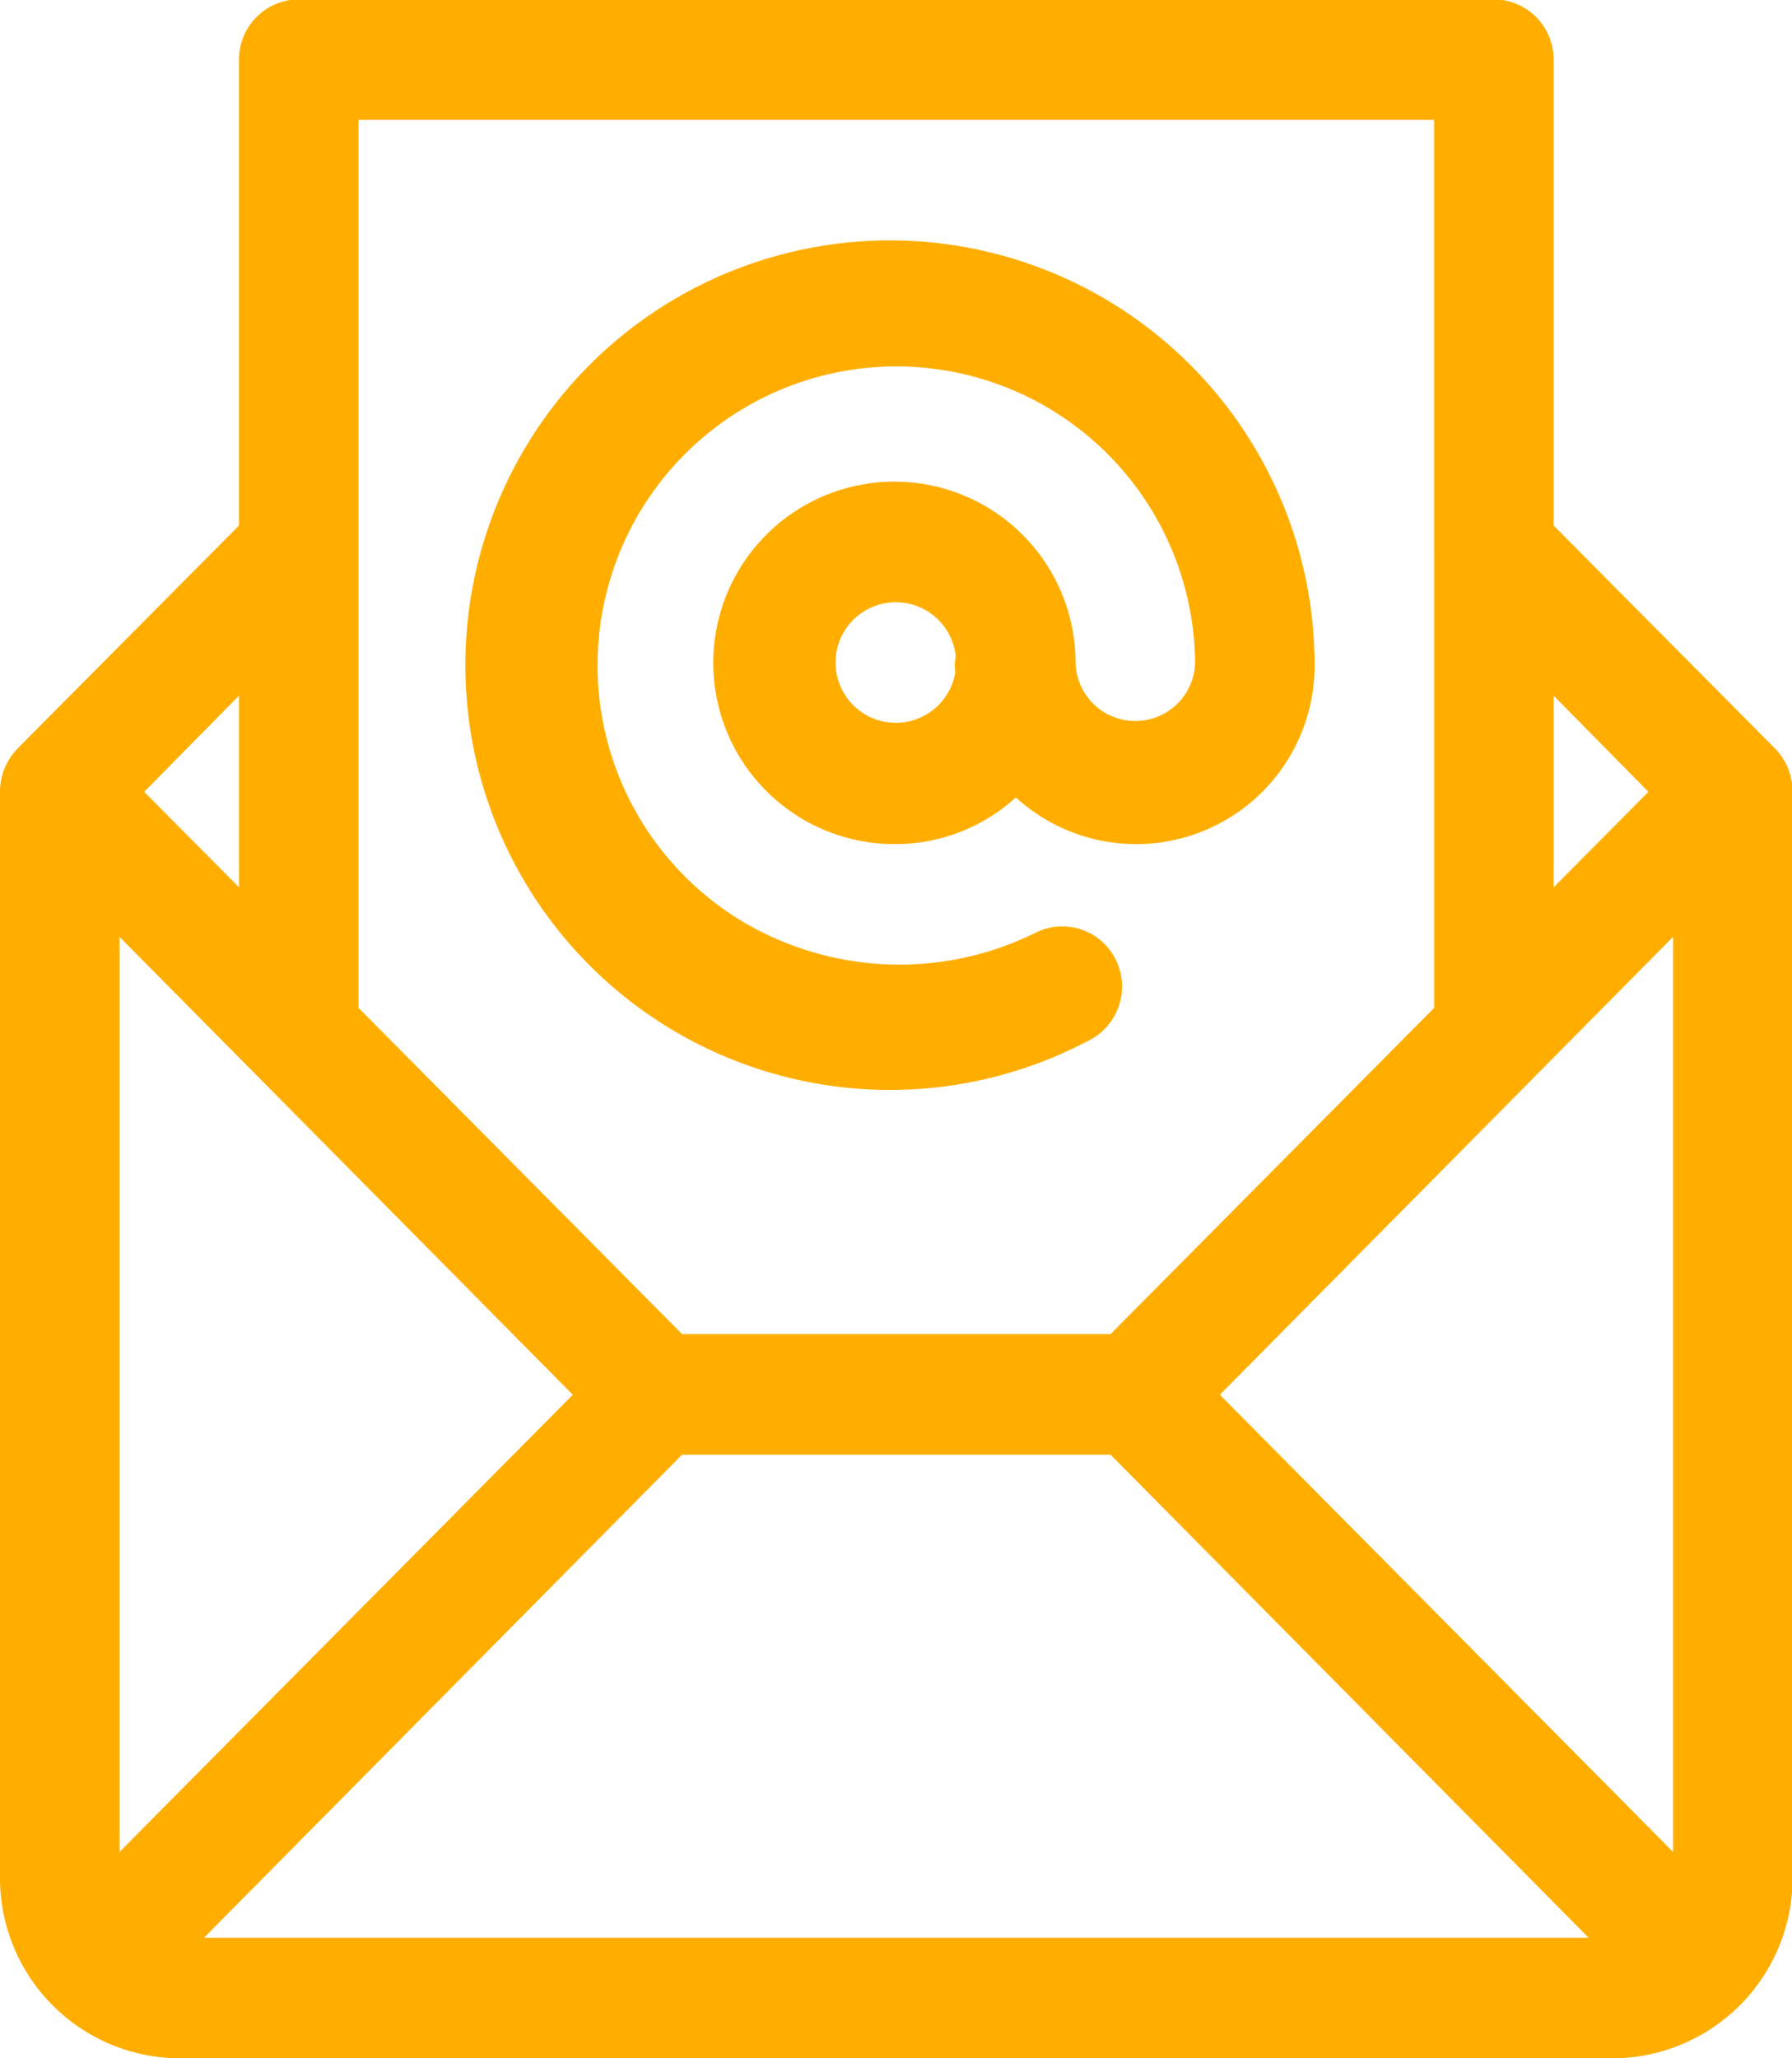 <svg xmlns="http://www.w3.org/2000/svg" width="25.719" height="29.53" viewBox="0 0 25.719 29.53">
  <defs>
    <style>
      .cls-1 {
        fill: #ffae00;
        fill-rule: evenodd;
      }
    </style>
  </defs>
  <path id="maill1.svg" class="cls-1" d="M993.155,5004H972.573a2.587,2.587,0,0,1-2.573-2.6v-15.58a0.881,0.881,0,0,1,.243-0.6s0,0,.008-0.01l3.179-3.2v-6.68a0.864,0.864,0,0,1,.858-0.87H991.44a0.864,0.864,0,0,1,.858.87v6.68l3.179,3.2a0.89,0.89,0,0,1,.251.61v15.58A2.591,2.591,0,0,1,993.155,5004Zm-0.355-1.73-6.861-6.93h-6.15l-6.861,6.93H992.8Zm-19.37-17.82-1.36,1.38,1.36,1.37v-2.75Zm-1.715,3.46v13.13l6.506-6.56Zm18.868-5.55h0v-6.17H975.146v6.17h0v6.57l4.643,4.68h6.15l4.644-4.68v-6.57Zm1.715,2.09v2.75l1.36-1.37Zm1.715,3.46-6.506,6.57,6.506,6.56v-13.13Zm-13.455-.28a4.405,4.405,0,0,0,4.328.21,0.856,0.856,0,0,1,1.138.42,0.869,0.869,0,0,1-.421,1.15,6.094,6.094,0,1,1,3.264-5.43,2.561,2.561,0,0,1-4.288,1.93,2.564,2.564,0,0,1-1.715.67,2.6,2.6,0,1,1,2.573-2.6v0.01a0.858,0.858,0,0,0,1.715-.01A4.288,4.288,0,1,0,980.558,4987.63Zm2.306-4.52a0.865,0.865,0,1,0,.846,1.01,0.878,0.878,0,0,1,.006-0.24A0.865,0.865,0,0,0,982.864,4983.11Z" transform="translate(-970 -4974.47)"/>
</svg>
